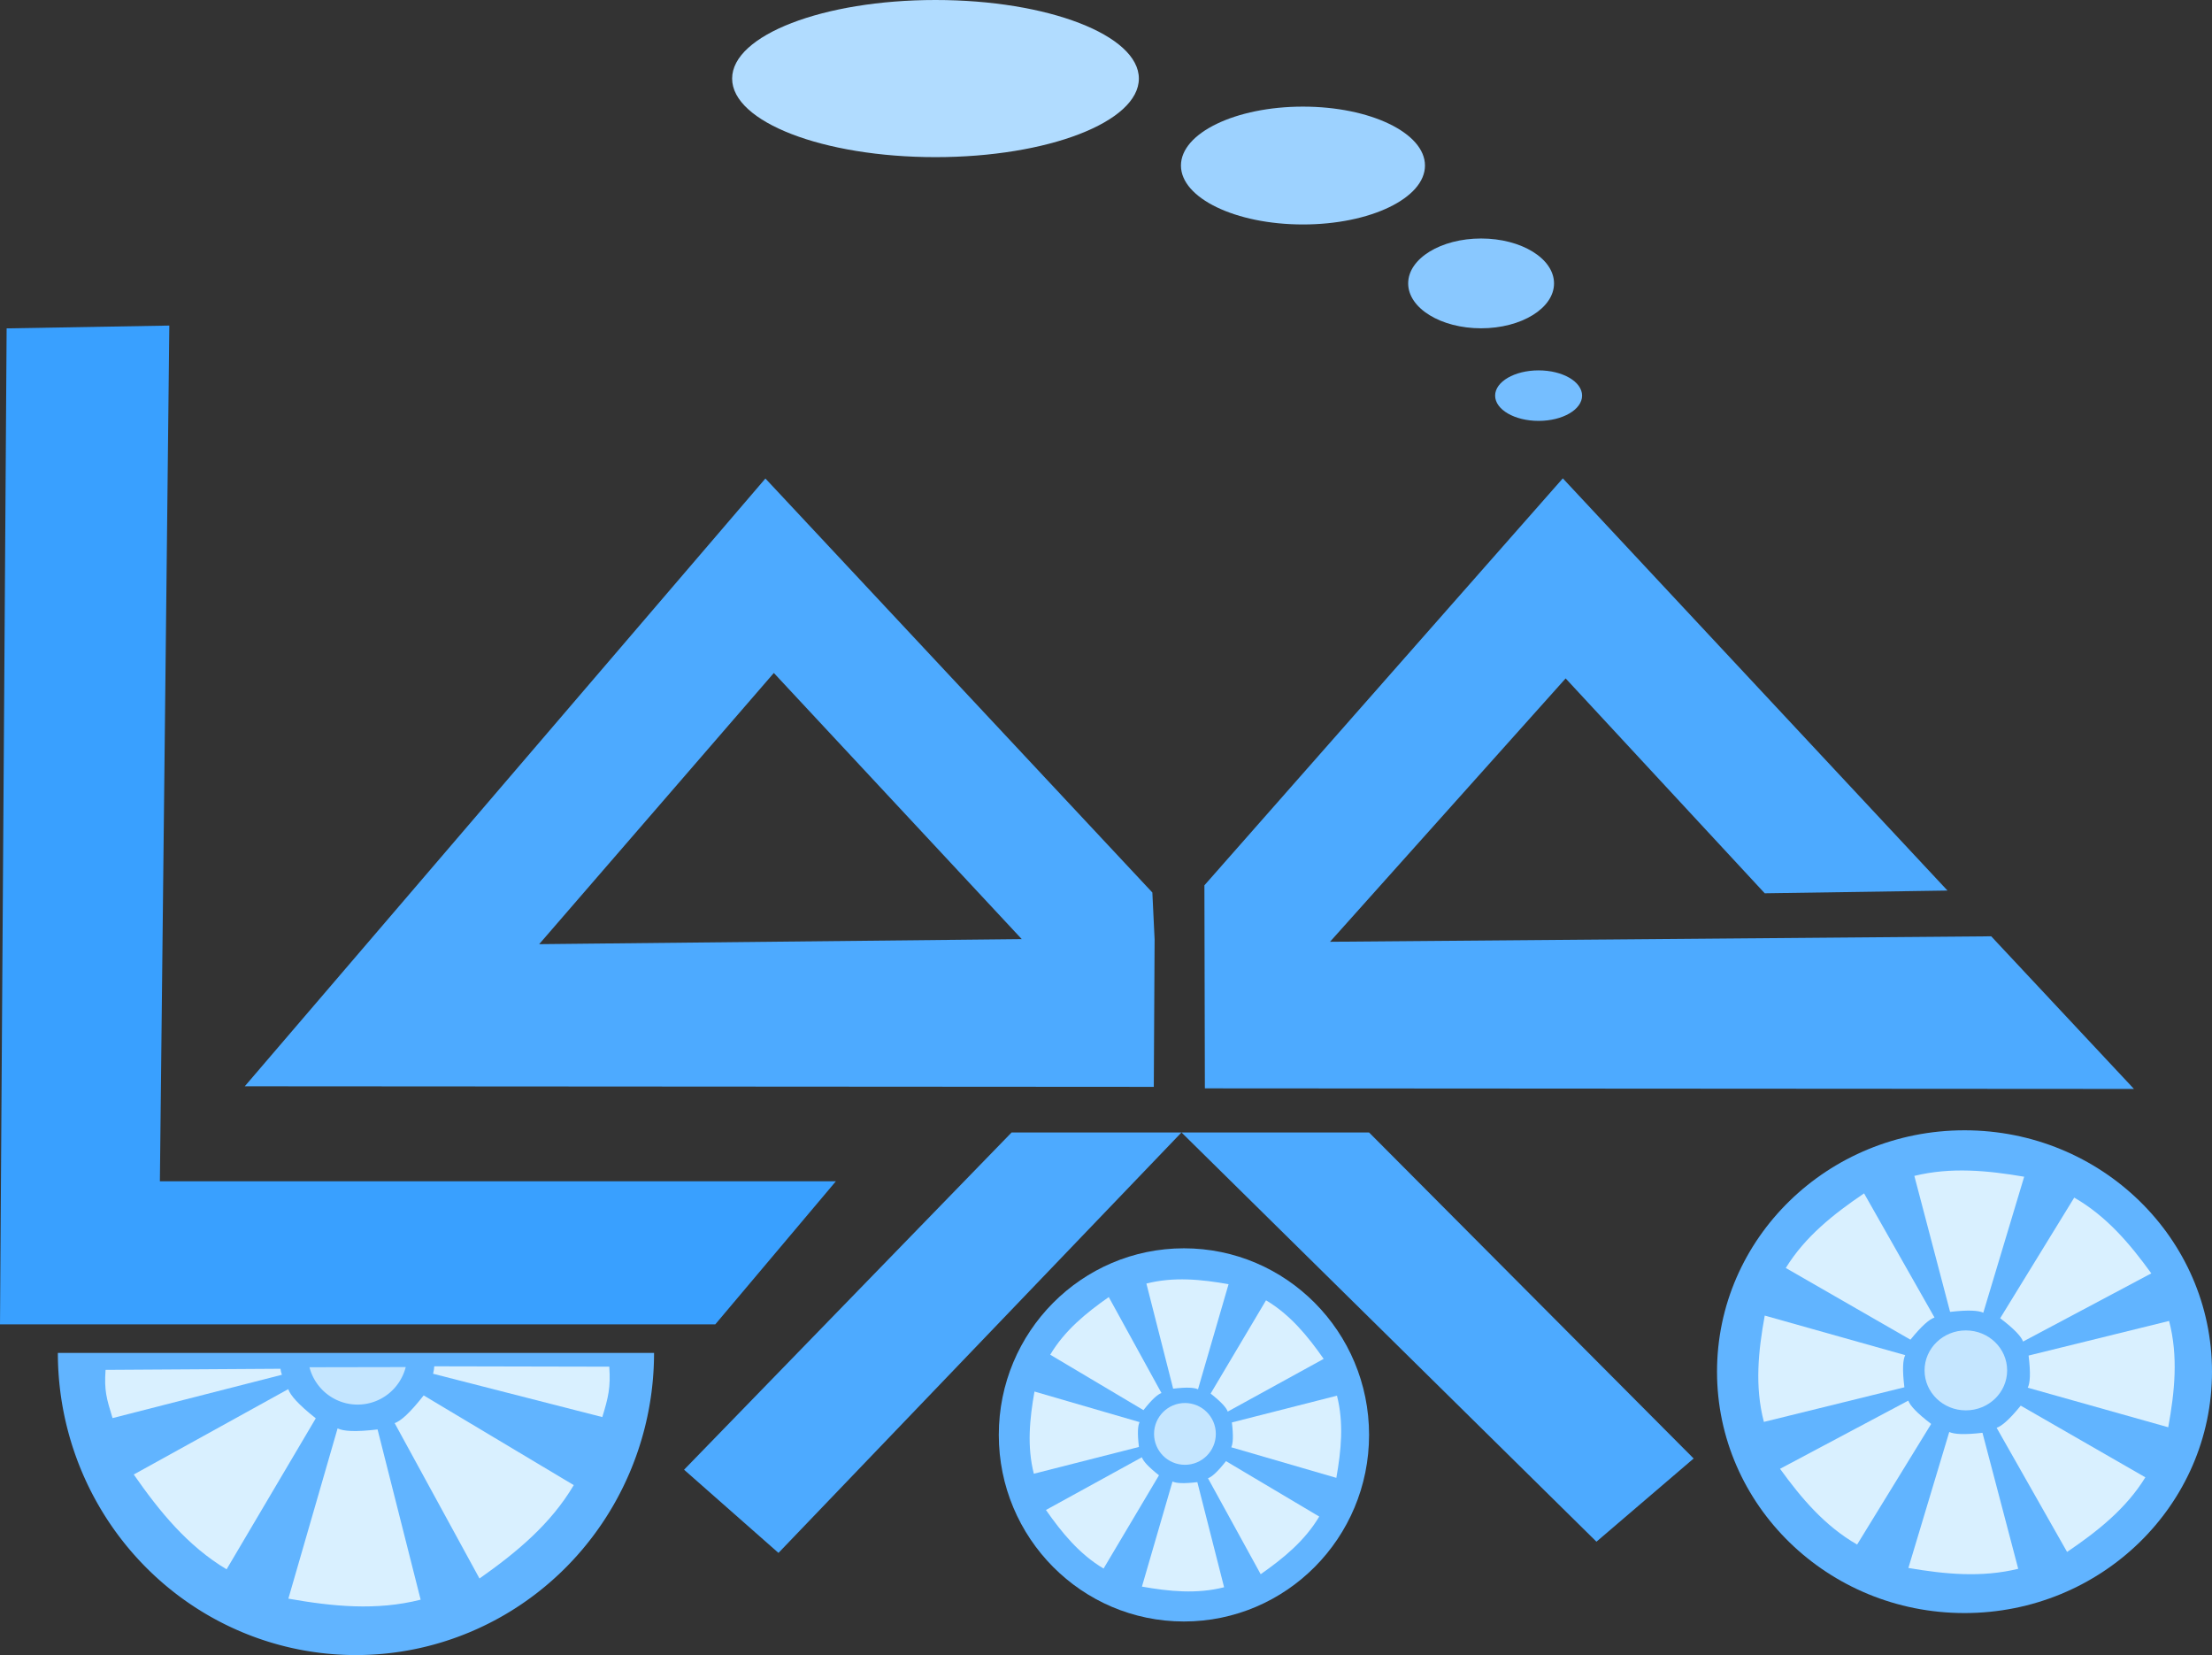 <?xml version="1.0" encoding="UTF-8" standalone="no"?>
<!-- Created with Inkscape (http://www.inkscape.org/) -->

<svg
   xmlns:dc="http://purl.org/dc/elements/1.1/"
   xmlns:cc="http://creativecommons.org/ns#"
   xmlns:rdf="http://www.w3.org/1999/02/22-rdf-syntax-ns#"
   xmlns:svg="http://www.w3.org/2000/svg"
   xmlns="http://www.w3.org/2000/svg"
   xmlns:sodipodi="http://sodipodi.sourceforge.net/DTD/sodipodi-0.dtd"
   xmlns:inkscape="http://www.inkscape.org/namespaces/inkscape"
   width="111.856mm"
   height="83.672mm"
   viewBox="0 0 111.856 83.672"
   version="1.1"
   id="svg8"
   inkscape:version="0.91 r13725"
   sodipodi:docname="BLELoc-Icon.svg">
  <rect x="0" y="0" width="111.856" height="83.672" fill="#333333" stroke="none"/>
  <defs
     id="defs2" />
  <sodipodi:namedview
     id="base"
     pagecolor="#ffffff"
     bordercolor="#666666"
     borderopacity="1.0"
     inkscape:pageopacity="0.0"
     inkscape:pageshadow="2"
     inkscape:zoom="1.458787"
     inkscape:cx="196.8778"
     inkscape:cy="146.37482"
     inkscape:document-units="mm"
     inkscape:current-layer="layer1"
     showgrid="true"
     inkscape:window-width="1366"
     inkscape:window-height="705"
     inkscape:window-x="-8"
     inkscape:window-y="-8"
     inkscape:window-maximized="1"
     fit-margin-top="0"
     fit-margin-left="0"
     fit-margin-right="0"
     fit-margin-bottom="0" />
  <g
     inkscape:label="Ebene 1"
     inkscape:groupmode="layer"
     id="layer1"
     transform="translate(-128.798,-212.884)">
    <path
       style="fill:#39a0ff;fill-opacity:1;stroke:none;stroke-width:0.265px;stroke-linecap:butt;stroke-linejoin:miter;stroke-opacity:1"
       d="m 129.133,229.485 -0.335,50.351 36.171,-10e-6 6.099,-7.234 -34.185,0 0.477,-43.259 z"
       id="path4540"
       inkscape:connector-curvature="0"
       sodipodi:nodetypes="ccccccc" />
    <path
       style="fill:#4daaff;fill-opacity:1;stroke:none;stroke-width:0.265px;stroke-linecap:butt;stroke-linejoin:miter;stroke-opacity:1"
       d="m 179.953,270.135 -16.563,17.05 4.774,4.206 20.38,-21.256 z m 8.59,1.6e-4 20.984,20.689 4.915,-4.206 -16.413,-16.482 z"
       id="path4534-5"
       inkscape:connector-curvature="0"
       sodipodi:nodetypes="cccccccccc" />
    <ellipse
       style="fill:#75beff;fill-opacity:1;stroke:none;stroke-width:0.755;stroke-miterlimit:4;stroke-dasharray:none;stroke-opacity:1"
       id="path4561"
       cx="206.602"
       cy="232.885"
       rx="2.199"
       ry="1.277" />
    <ellipse
       style="fill:#89c8ff;fill-opacity:1;stroke:none;stroke-width:0.755;stroke-miterlimit:4;stroke-dasharray:none;stroke-opacity:1"
       id="path4563"
       cx="203.694"
       cy="227.211"
       rx="3.688"
       ry="2.27" />
    <ellipse
       style="fill:#9dd2ff;fill-opacity:1;stroke:none;stroke-width:0.755;stroke-miterlimit:4;stroke-dasharray:none;stroke-opacity:1"
       id="path4565"
       cx="194.686"
       cy="221.253"
       rx="6.17"
       ry="2.979" />
    <ellipse
       style="fill:#b1dcff;fill-opacity:1;stroke:none;stroke-width:0.755;stroke-miterlimit:4;stroke-dasharray:none;stroke-opacity:1"
       id="path4569"
       cx="176.104"
       cy="216.856"
       rx="10.284"
       ry="3.972" />
    <g
       id="g3438">
      <ellipse
         ry="9.433"
         rx="9.362"
         cy="285.425"
         cx="188.667"
         id="path4559"
         style="fill:#61b4ff;fill-opacity:1;stroke:none;stroke-width:0.755;stroke-miterlimit:4;stroke-dasharray:none;stroke-opacity:1" />
      <circle
         r="1.562"
         cy="285.375"
         cx="188.718"
         id="path4571"
         style="fill:#c5e6ff;fill-opacity:1;stroke:none;stroke-width:0.755;stroke-miterlimit:4;stroke-dasharray:none;stroke-opacity:1" />
      <path
         sodipodi:nodetypes="ccccc"
         inkscape:connector-curvature="0"
         id="path4573"
         d="m 186.769,277.774 1.353,5.314 c 0.699,-0.083 1.072,-0.057 1.256,0.032 l 1.546,-5.314 c -1.385,-0.244 -2.77,-0.384 -4.155,-0.032 z"
         style="fill:#d9f0ff;fill-opacity:1;stroke:none;stroke-width:0.265px;stroke-linecap:butt;stroke-linejoin:miter;stroke-opacity:1" />
      <path
         sodipodi:nodetypes="ccccc"
         inkscape:connector-curvature="0"
         id="path4573-6"
         d="m 196.406,283.442 -5.314,1.353 c 0.083,0.699 0.057,1.072 -0.032,1.256 l 5.314,1.546 c 0.244,-1.385 0.384,-2.77 0.032,-4.155 z"
         style="fill:#d9f0ff;fill-opacity:1;stroke:none;stroke-width:0.265px;stroke-linecap:butt;stroke-linejoin:miter;stroke-opacity:1" />
      <path
         sodipodi:nodetypes="ccccc"
         inkscape:connector-curvature="0"
         id="path4573-4"
         d="m 190.698,293.127 -1.353,-5.314 c -0.699,0.083 -1.072,0.057 -1.256,-0.032 l -1.546,5.314 c 1.385,0.244 2.77,0.384 4.155,0.032 z"
         style="fill:#d9f0ff;fill-opacity:1;stroke:none;stroke-width:0.265px;stroke-linecap:butt;stroke-linejoin:miter;stroke-opacity:1" />
      <path
         sodipodi:nodetypes="ccccc"
         inkscape:connector-curvature="0"
         id="path4573-8"
         d="m 181.077,287.388 5.314,-1.353 c -0.083,-0.699 -0.057,-1.072 0.032,-1.256 l -5.314,-1.546 c -0.244,1.385 -0.384,2.77 -0.032,4.155 z"
         style="fill:#d9f0ff;fill-opacity:1;stroke:none;stroke-width:0.265px;stroke-linecap:butt;stroke-linejoin:miter;stroke-opacity:1" />
      <path
         sodipodi:nodetypes="ccccc"
         inkscape:connector-curvature="0"
         id="path4573-9"
         d="m 181.906,281.372 4.714,2.801 c 0.436,-0.552 0.718,-0.798 0.911,-0.865 l -2.665,-4.851 c -1.152,0.807 -2.23,1.687 -2.961,2.915 z"
         style="fill:#d9f0ff;fill-opacity:1;stroke:none;stroke-width:0.265px;stroke-linecap:butt;stroke-linejoin:miter;stroke-opacity:1" />
      <path
         sodipodi:nodetypes="ccccc"
         inkscape:connector-curvature="0"
         id="path4573-9-6"
         d="m 192.818,278.622 -2.801,4.714 c 0.552,0.436 0.798,0.718 0.865,0.911 l 4.851,-2.665 c -0.807,-1.152 -1.687,-2.23 -2.915,-2.961 z"
         style="fill:#d9f0ff;fill-opacity:1;stroke:none;stroke-width:0.265px;stroke-linecap:butt;stroke-linejoin:miter;stroke-opacity:1" />
      <path
         sodipodi:nodetypes="ccccc"
         inkscape:connector-curvature="0"
         id="path4573-9-5"
         d="m 195.508,289.553 -4.714,-2.801 c -0.436,0.552 -0.718,0.798 -0.911,0.865 l 2.665,4.851 c 1.152,-0.807 2.23,-1.687 2.961,-2.915 z"
         style="fill:#d9f0ff;fill-opacity:1;stroke:none;stroke-width:0.265px;stroke-linecap:butt;stroke-linejoin:miter;stroke-opacity:1" />
      <path
         sodipodi:nodetypes="ccccc"
         inkscape:connector-curvature="0"
         id="path4573-9-8"
         d="m 184.604,292.181 2.801,-4.714 c -0.552,-0.436 -0.798,-0.718 -0.865,-0.911 l -4.851,2.665 c 0.807,1.152 1.687,2.23 2.915,2.961 z"
         style="fill:#d9f0ff;fill-opacity:1;stroke:none;stroke-width:0.265px;stroke-linecap:butt;stroke-linejoin:miter;stroke-opacity:1" />
    </g>
    <g
       id="g3426">
      <ellipse
         ry="12.203"
         rx="12.515"
         cy="282.229"
         cx="228.139"
         id="path4559-0"
         style="fill:#61b4ff;fill-opacity:1;stroke:none;stroke-width:0.993;stroke-miterlimit:4;stroke-dasharray:none;stroke-opacity:1" />
      <ellipse
         ry="2.021"
         rx="2.088"
         cy="282.164"
         cx="228.207"
         id="path4571-7"
         style="fill:#c5e6ff;fill-opacity:1;stroke:none;stroke-width:0.993;stroke-miterlimit:4;stroke-dasharray:none;stroke-opacity:1" />
      <path
         sodipodi:nodetypes="ccccc"
         inkscape:connector-curvature="0"
         id="path4573-3"
         d="m 225.602,272.331 1.808,6.875 c 0.934,-0.107 1.433,-0.073 1.679,0.042 l 2.067,-6.875 c -1.851,-0.316 -3.703,-0.496 -5.554,-0.042 z"
         style="fill:#d9f0ff;fill-opacity:1;stroke:none;stroke-width:0.348px;stroke-linecap:butt;stroke-linejoin:miter;stroke-opacity:1" />
      <path
         sodipodi:nodetypes="ccccc"
         inkscape:connector-curvature="0"
         id="path4573-6-7"
         d="m 238.484,279.664 -7.104,1.75 c 0.11,0.904 0.076,1.387 -0.043,1.625 l 7.104,2 c 0.326,-1.792 0.513,-3.583 0.043,-5.375 z"
         style="fill:#d9f0ff;fill-opacity:1;stroke:none;stroke-width:0.348px;stroke-linecap:butt;stroke-linejoin:miter;stroke-opacity:1" />
      <path
         sodipodi:nodetypes="ccccc"
         inkscape:connector-curvature="0"
         id="path4573-4-2"
         d="m 230.855,292.194 -1.808,-6.875 c -0.934,0.107 -1.433,0.073 -1.679,-0.042 l -2.067,6.875 c 1.851,0.316 3.703,0.496 5.554,0.042 z"
         style="fill:#d9f0ff;fill-opacity:1;stroke:none;stroke-width:0.348px;stroke-linecap:butt;stroke-linejoin:miter;stroke-opacity:1" />
      <path
         sodipodi:nodetypes="ccccc"
         inkscape:connector-curvature="0"
         id="path4573-8-5"
         d="m 217.994,284.768 7.104,-1.75 c -0.11,-0.904 -0.076,-1.387 0.043,-1.625 l -7.104,-2 c -0.326,1.792 -0.513,3.583 -0.043,5.375 z"
         style="fill:#d9f0ff;fill-opacity:1;stroke:none;stroke-width:0.348px;stroke-linecap:butt;stroke-linejoin:miter;stroke-opacity:1" />
      <path
         sodipodi:nodetypes="ccccc"
         inkscape:connector-curvature="0"
         id="path4573-9-7"
         d="m 219.102,276.987 6.302,3.624 c 0.582,-0.714 0.96,-1.033 1.218,-1.12 l -3.562,-6.276 c -1.54,1.044 -2.981,2.183 -3.958,3.771 z"
         style="fill:#d9f0ff;fill-opacity:1;stroke:none;stroke-width:0.348px;stroke-linecap:butt;stroke-linejoin:miter;stroke-opacity:1" />
      <path
         sodipodi:nodetypes="ccccc"
         inkscape:connector-curvature="0"
         id="path4573-9-6-6"
         d="m 233.688,273.428 -3.745,6.099 c 0.738,0.564 1.067,0.929 1.157,1.179 l 6.485,-3.447 c -1.079,-1.49 -2.256,-2.885 -3.897,-3.83 z"
         style="fill:#d9f0ff;fill-opacity:1;stroke:none;stroke-width:0.348px;stroke-linecap:butt;stroke-linejoin:miter;stroke-opacity:1" />
      <path
         sodipodi:nodetypes="ccccc"
         inkscape:connector-curvature="0"
         id="path4573-9-5-4"
         d="m 237.284,287.57 -6.302,-3.624 c -0.582,0.714 -0.96,1.033 -1.218,1.12 l 3.562,6.276 c 1.54,-1.044 2.981,-2.183 3.958,-3.771 z"
         style="fill:#d9f0ff;fill-opacity:1;stroke:none;stroke-width:0.348px;stroke-linecap:butt;stroke-linejoin:miter;stroke-opacity:1" />
      <path
         sodipodi:nodetypes="ccccc"
         inkscape:connector-curvature="0"
         id="path4573-9-8-3"
         d="m 222.708,290.97 3.745,-6.099 c -0.738,-0.564 -1.067,-0.929 -1.157,-1.179 l -6.485,3.447 c 1.079,1.49 2.256,2.885 3.897,3.83 z"
         style="fill:#d9f0ff;fill-opacity:1;stroke:none;stroke-width:0.348px;stroke-linecap:butt;stroke-linejoin:miter;stroke-opacity:1" />
    </g>
    <path
       style="fill:#4daaff;fill-opacity:1;stroke:none;stroke-width:0.265px;stroke-linecap:butt;stroke-linejoin:miter;stroke-opacity:1"
       d="m 187.143,267.83 0.041,-7.452 -6.718,-0.017 -24.403,0.255 11.866,-13.71 12.537,13.455 6.718,0.017 -0.114,-2.373 -19.567,-20.93 -26.328,30.726 z"
       id="path4534-5-4"
       inkscape:connector-curvature="0"
       sodipodi:nodetypes="ccccccccccc" />
    <path
       style="fill:#4daaff;fill-opacity:1;stroke:none;stroke-width:0.265px;stroke-linecap:butt;stroke-linejoin:miter;stroke-opacity:1"
       d="m 227.278,257.906 -19.452,-20.839 -18.124,20.574 0.024,10.265 46.982,0.029 -7.22,-7.717 -33.434,0.277 11.915,-13.314 10.068,10.863 z"
       id="path4534-5-6"
       inkscape:connector-curvature="0"
       sodipodi:nodetypes="cccccccccc" />
    <g
       id="g4275"
       transform="translate(-0.683,0.443)">
      <path
         d="m 162.555,280.838 a 15.074,15.275 0 0 1 -7.537,13.228 15.074,15.275 0 0 1 -15.074,0 15.074,15.275 0 0 1 -7.537,-13.228"
         sodipodi:open="true"
         sodipodi:end="3.1415927"
         sodipodi:start="0"
         sodipodi:ry="15.27481"
         sodipodi:rx="15.074483"
         sodipodi:cy="280.83789"
         sodipodi:cx="147.48102"
         sodipodi:type="arc"
         id="path4559-0-8"
         style="fill:#61b4ff;fill-opacity:1;stroke:none;stroke-width:0.993;stroke-miterlimit:4;stroke-dasharray:none;stroke-opacity:1" />
      <path
         sodipodi:open="true"
         d="m 149.998,281.553 a 2.515,2.529 0 0 1 -2.431,1.897 2.515,2.529 0 0 1 -2.437,-1.888"
         sodipodi:end="2.8853264"
         sodipodi:start="0.25288558"
         sodipodi:ry="2.5294976"
         sodipodi:rx="2.5151463"
         sodipodi:cy="280.91992"
         sodipodi:cx="147.56314"
         sodipodi:type="arc"
         id="path4571-7-9"
         style="fill:#c5e6ff;fill-opacity:1;stroke:none;stroke-width:0.993;stroke-miterlimit:4;stroke-dasharray:none;stroke-opacity:1" />
      <path
         sodipodi:nodetypes="ccccc"
         inkscape:connector-curvature="0"
         id="path4573-4-2-8"
         d="m 150.752,293.311 -2.178,-8.605 c -1.125,0.134 -1.726,0.092 -2.022,-0.052 l -2.489,8.606 c 2.23,0.395 4.46,0.621 6.69,0.052 z"
         style="fill:#d9f0ff;fill-opacity:1;stroke:none;stroke-width:0.348px;stroke-linecap:butt;stroke-linejoin:miter;stroke-opacity:1" />
      <path
         sodipodi:nodetypes="cccccc"
         inkscape:connector-curvature="0"
         id="path4573-8-5-6"
         d="m 135.171,284.133 8.566,-2.191 c -0.036,-0.099 -0.059,-0.193 -0.073,-0.303 l -8.845,0.056 c -0.073,1.053 0.047,1.437 0.353,2.438 z"
         style="fill:#d9f0ff;fill-opacity:1;stroke:none;stroke-width:0.348px;stroke-linecap:butt;stroke-linejoin:miter;stroke-opacity:1" />
      <path
         sodipodi:nodetypes="ccccc"
         inkscape:connector-curvature="0"
         id="path4573-9-5-4-4"
         d="m 158.496,287.522 -7.591,-4.536 c -0.701,0.894 -1.156,1.293 -1.467,1.401 l 4.29,7.855 c 1.854,-1.307 3.59,-2.732 4.767,-4.721 z"
         style="fill:#d9f0ff;fill-opacity:1;stroke:none;stroke-width:0.348px;stroke-linecap:butt;stroke-linejoin:miter;stroke-opacity:1" />
      <path
         sodipodi:nodetypes="ccccc"
         inkscape:connector-curvature="0"
         id="path4573-9-8-3-7"
         d="m 140.939,291.778 4.51,-7.634 c -0.889,-0.705 -1.285,-1.163 -1.393,-1.475 l -7.811,4.315 c 1.299,1.865 2.717,3.611 4.694,4.794 z"
         style="fill:#d9f0ff;fill-opacity:1;stroke:none;stroke-width:0.348px;stroke-linecap:butt;stroke-linejoin:miter;stroke-opacity:1" />
      <path
         sodipodi:nodetypes="cccccc"
         inkscape:connector-curvature="0"
         id="path4573-8-5-6-5"
         d="m 159.939,284.081 -8.557,-2.19 c 0.033,-0.156 0.051,-0.242 0.06,-0.377 l 8.849,0.019 c 0.073,1.053 -0.047,1.548 -0.353,2.549 z"
         style="fill:#d9f0ff;fill-opacity:1;stroke:none;stroke-width:0.348px;stroke-linecap:butt;stroke-linejoin:miter;stroke-opacity:1" />
    </g>
  </g>
</svg>
